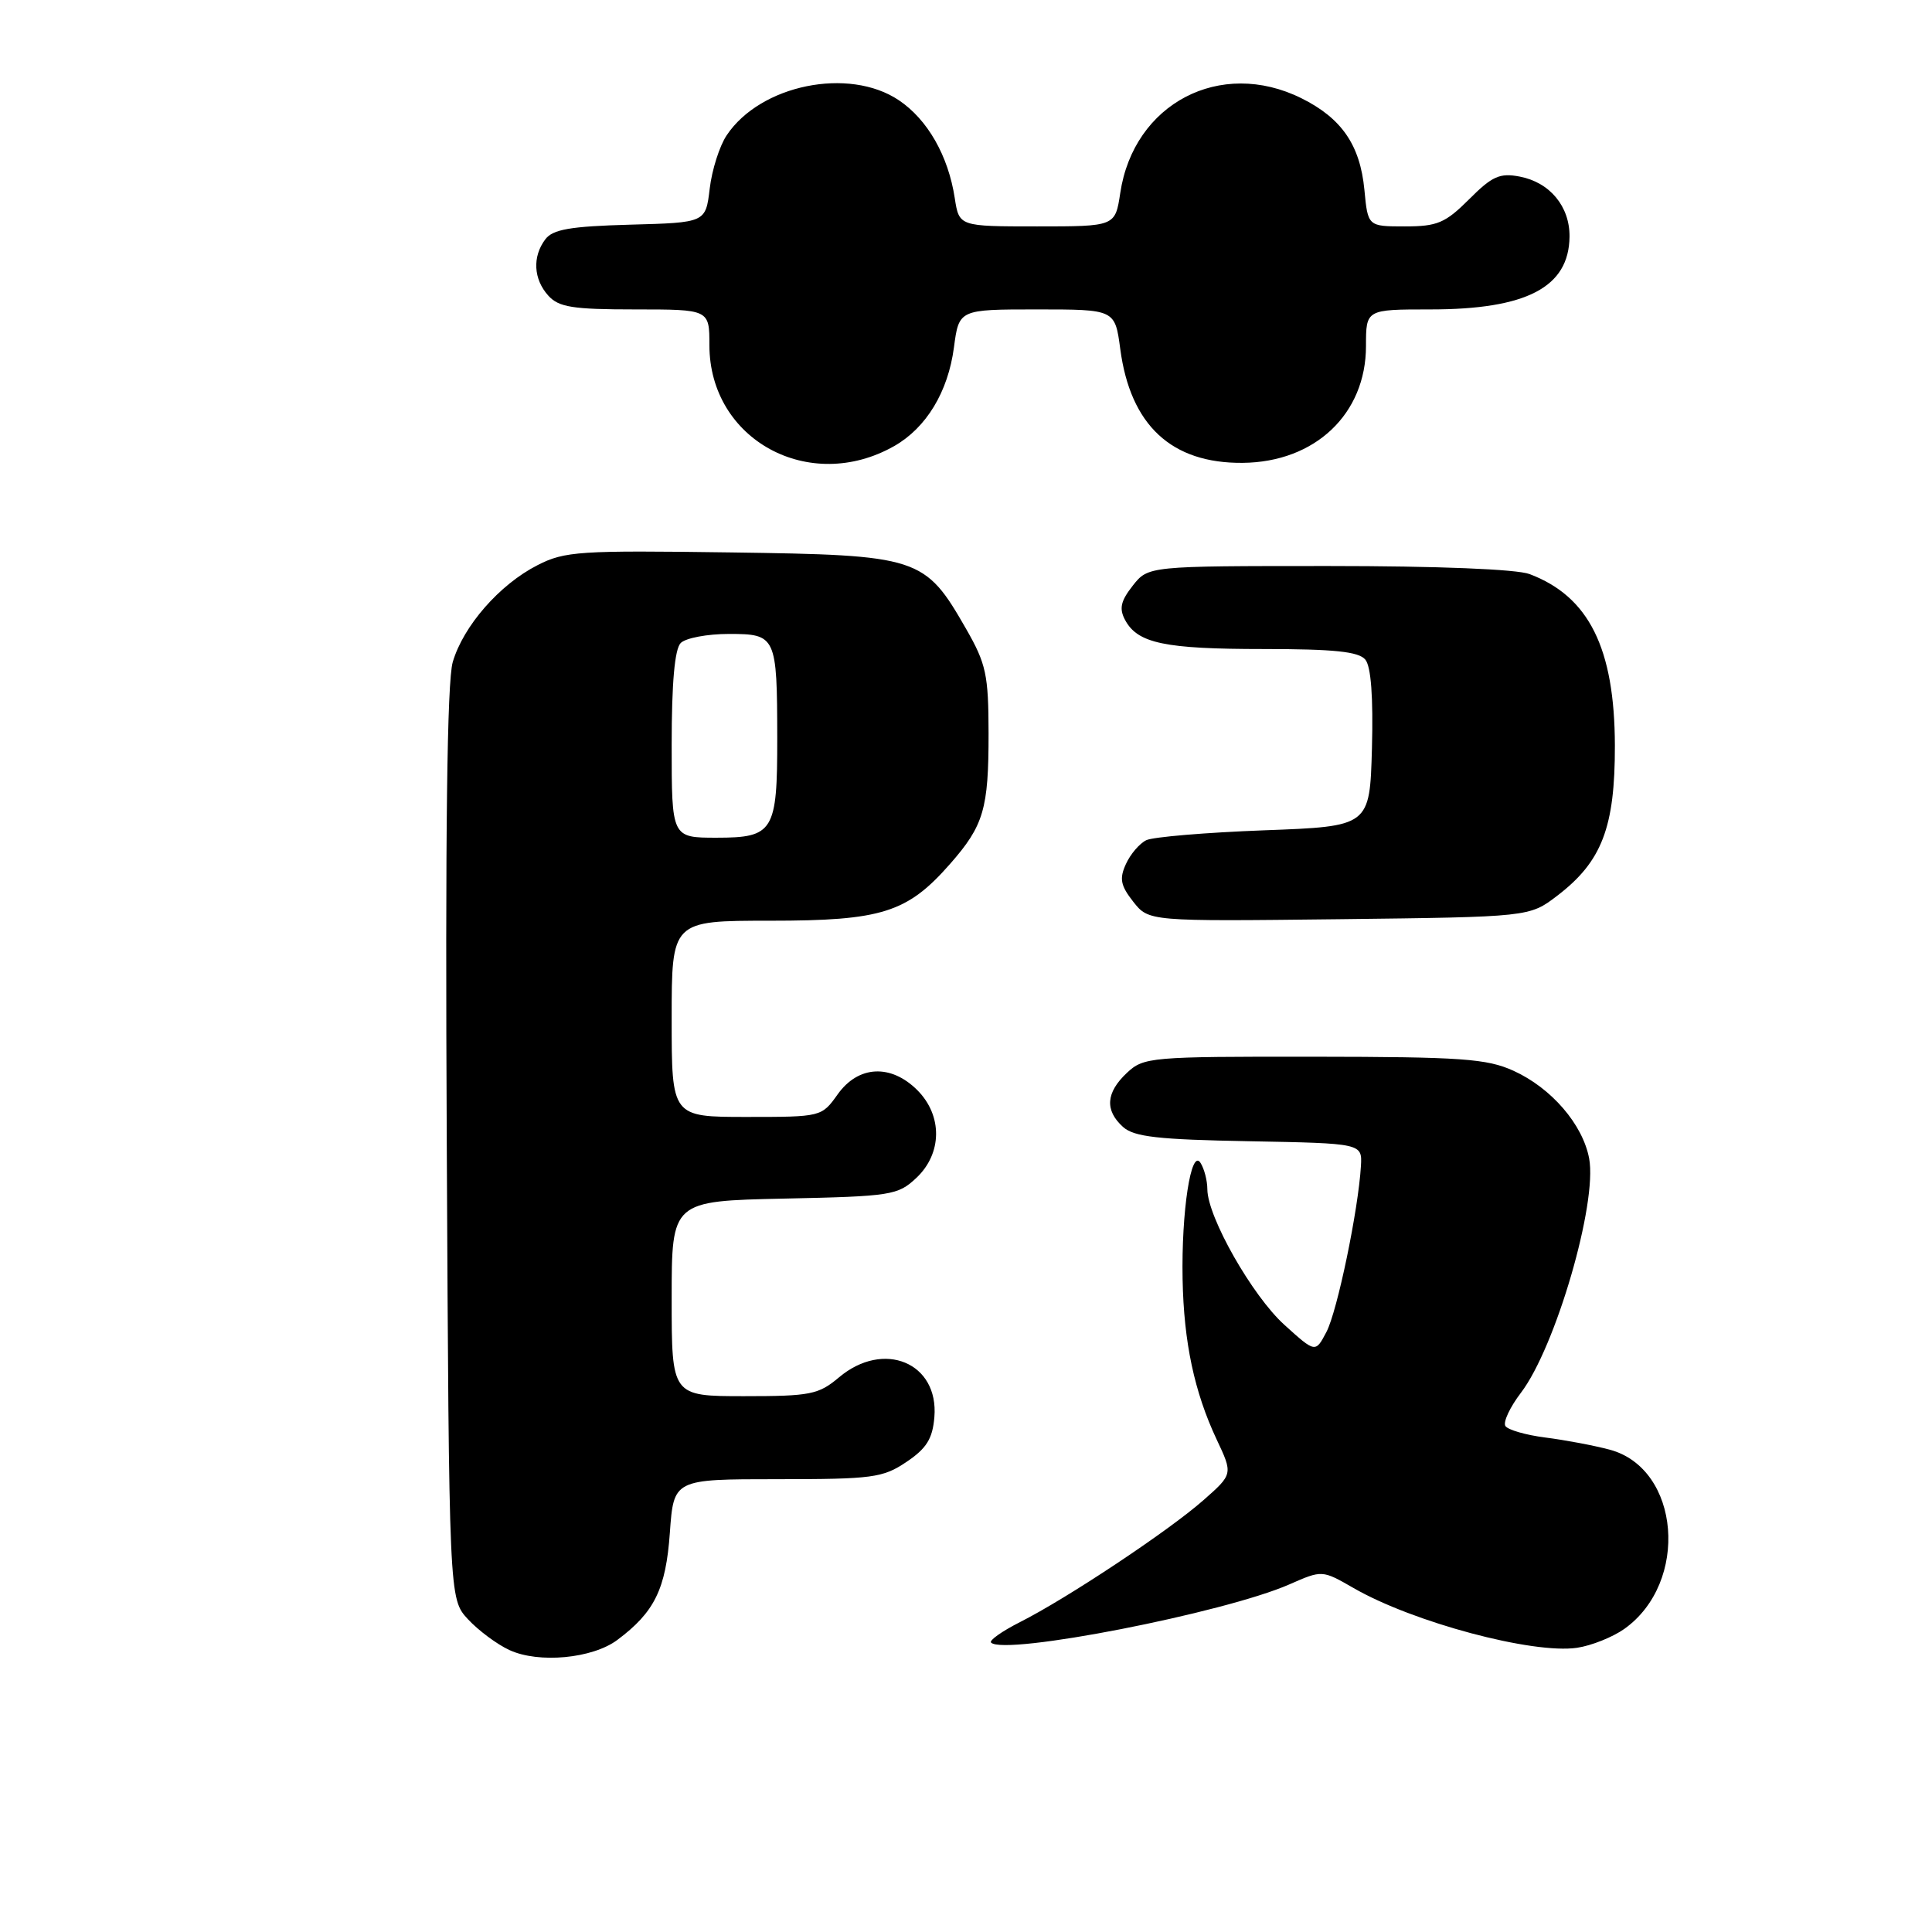<?xml version="1.0" encoding="UTF-8" standalone="no"?>
<!DOCTYPE svg PUBLIC "-//W3C//DTD SVG 1.1//EN" "http://www.w3.org/Graphics/SVG/1.1/DTD/svg11.dtd" >
<svg xmlns="http://www.w3.org/2000/svg" xmlns:xlink="http://www.w3.org/1999/xlink" version="1.1" viewBox="0 0 256 256">
 <g >
 <path fill="currentColor"
d=" M 81.80 217.30 C 86.73 213.62 88.23 210.56 88.76 203.09 C 89.27 196.00 89.27 196.00 102.99 196.00 C 115.61 196.00 116.98 195.82 120.10 193.72 C 122.77 191.93 123.57 190.65 123.81 187.77 C 124.41 180.57 117.10 177.52 111.18 182.50 C 108.46 184.79 107.39 185.00 98.61 185.00 C 89.00 185.00 89.00 185.00 89.00 172.07 C 89.00 159.14 89.00 159.14 103.92 158.82 C 118.12 158.52 118.97 158.38 121.42 156.08 C 124.86 152.84 124.91 147.82 121.55 144.45 C 118.04 140.95 113.73 141.17 111.00 145.00 C 108.87 147.99 108.83 148.00 98.93 148.00 C 89.00 148.00 89.00 148.00 89.00 135.00 C 89.00 122.00 89.00 122.00 102.04 122.00 C 116.85 122.00 120.22 120.94 125.91 114.45 C 130.35 109.39 131.00 107.18 130.99 97.18 C 130.98 89.40 130.67 87.97 128.02 83.34 C 122.54 73.78 121.82 73.55 96.82 73.20 C 76.78 72.92 74.83 73.04 71.22 74.89 C 66.19 77.45 61.39 82.95 59.99 87.73 C 59.24 90.33 58.99 110.11 59.20 151.67 C 59.50 211.84 59.50 211.84 62.00 214.55 C 63.38 216.04 65.85 217.88 67.50 218.64 C 71.38 220.44 78.50 219.77 81.80 217.30 Z  M 215.23 215.84 C 223.88 209.68 222.65 194.60 213.30 192.09 C 211.21 191.53 207.37 190.81 204.77 190.48 C 202.17 190.15 199.79 189.46 199.47 188.95 C 199.15 188.43 200.08 186.45 201.53 184.55 C 206.12 178.53 211.68 159.43 210.57 153.50 C 209.72 148.98 205.56 144.16 200.54 141.88 C 197.01 140.28 193.67 140.04 174.06 140.02 C 152.39 140.00 151.55 140.07 149.31 142.17 C 146.54 144.78 146.37 147.12 148.80 149.32 C 150.26 150.64 153.42 151.00 165.55 151.22 C 180.50 151.50 180.50 151.50 180.33 154.50 C 179.99 160.30 177.20 173.75 175.76 176.49 C 174.30 179.27 174.30 179.27 170.19 175.55 C 165.94 171.71 160.01 161.28 159.98 157.59 C 159.98 156.44 159.57 154.86 159.07 154.08 C 157.82 152.11 156.53 160.55 156.70 169.50 C 156.86 177.88 158.26 184.44 161.20 190.71 C 163.38 195.33 163.38 195.33 159.44 198.80 C 154.83 202.86 141.38 211.80 135.15 214.94 C 132.76 216.15 131.04 217.37 131.32 217.65 C 133.08 219.41 162.24 213.72 170.85 209.94 C 175.19 208.03 175.19 208.03 179.35 210.42 C 187.21 214.96 203.13 219.21 208.97 218.34 C 210.87 218.06 213.69 216.93 215.23 215.84 Z  M 206.34 118.69 C 212.26 114.17 214.00 109.63 213.98 98.79 C 213.95 85.89 210.54 79.04 202.68 76.07 C 200.98 75.42 190.48 75.00 176.01 75.00 C 152.15 75.00 152.15 75.00 150.09 77.61 C 148.50 79.64 148.27 80.64 149.08 82.15 C 150.74 85.25 154.32 86.00 167.44 86.00 C 176.76 86.00 180.04 86.34 180.91 87.40 C 181.67 88.31 181.97 92.37 181.79 99.15 C 181.50 109.50 181.50 109.50 167.50 110.02 C 159.80 110.31 152.77 110.90 151.89 111.33 C 151.00 111.76 149.78 113.18 149.19 114.49 C 148.30 116.43 148.48 117.34 150.16 119.48 C 152.22 122.09 152.22 122.09 177.44 121.80 C 202.66 121.50 202.66 121.50 206.34 118.69 Z  M 118.50 59.10 C 122.74 56.68 125.62 51.93 126.40 46.05 C 127.07 41.00 127.07 41.00 137.41 41.00 C 147.74 41.00 147.74 41.00 148.44 46.24 C 149.78 56.35 155.23 61.42 164.67 61.33 C 174.26 61.24 181.00 54.85 181.00 45.85 C 181.00 41.00 181.00 41.00 189.53 41.00 C 202.29 41.00 207.90 38.06 207.97 31.36 C 208.01 27.36 205.37 24.17 201.38 23.40 C 198.73 22.89 197.72 23.34 194.67 26.40 C 191.51 29.55 190.46 30.00 186.16 30.00 C 181.25 30.00 181.25 30.00 180.79 25.15 C 180.22 19.21 177.77 15.66 172.43 13.01 C 161.70 7.70 150.22 13.71 148.44 25.57 C 147.77 30.00 147.77 30.00 137.43 30.00 C 127.09 30.00 127.09 30.00 126.51 26.25 C 125.65 20.63 122.90 15.83 119.10 13.28 C 112.48 8.84 100.74 11.23 96.28 17.94 C 95.34 19.35 94.33 22.52 94.04 25.00 C 93.50 29.50 93.50 29.50 83.50 29.77 C 75.55 29.99 73.24 30.39 72.25 31.72 C 70.52 34.02 70.69 37.00 72.65 39.17 C 74.04 40.71 75.89 41.00 84.15 41.00 C 94.00 41.00 94.00 41.00 94.00 45.75 C 94.01 58.28 107.26 65.49 118.50 59.10 Z  M 89.00 98.70 C 89.00 90.47 89.40 86.00 90.20 85.20 C 90.86 84.54 93.73 84.00 96.58 84.00 C 102.84 84.00 102.97 84.28 102.99 97.82 C 103.00 110.17 102.50 111.00 94.96 111.00 C 89.00 111.00 89.00 111.00 89.00 98.70 Z "/>
</g>
</svg>